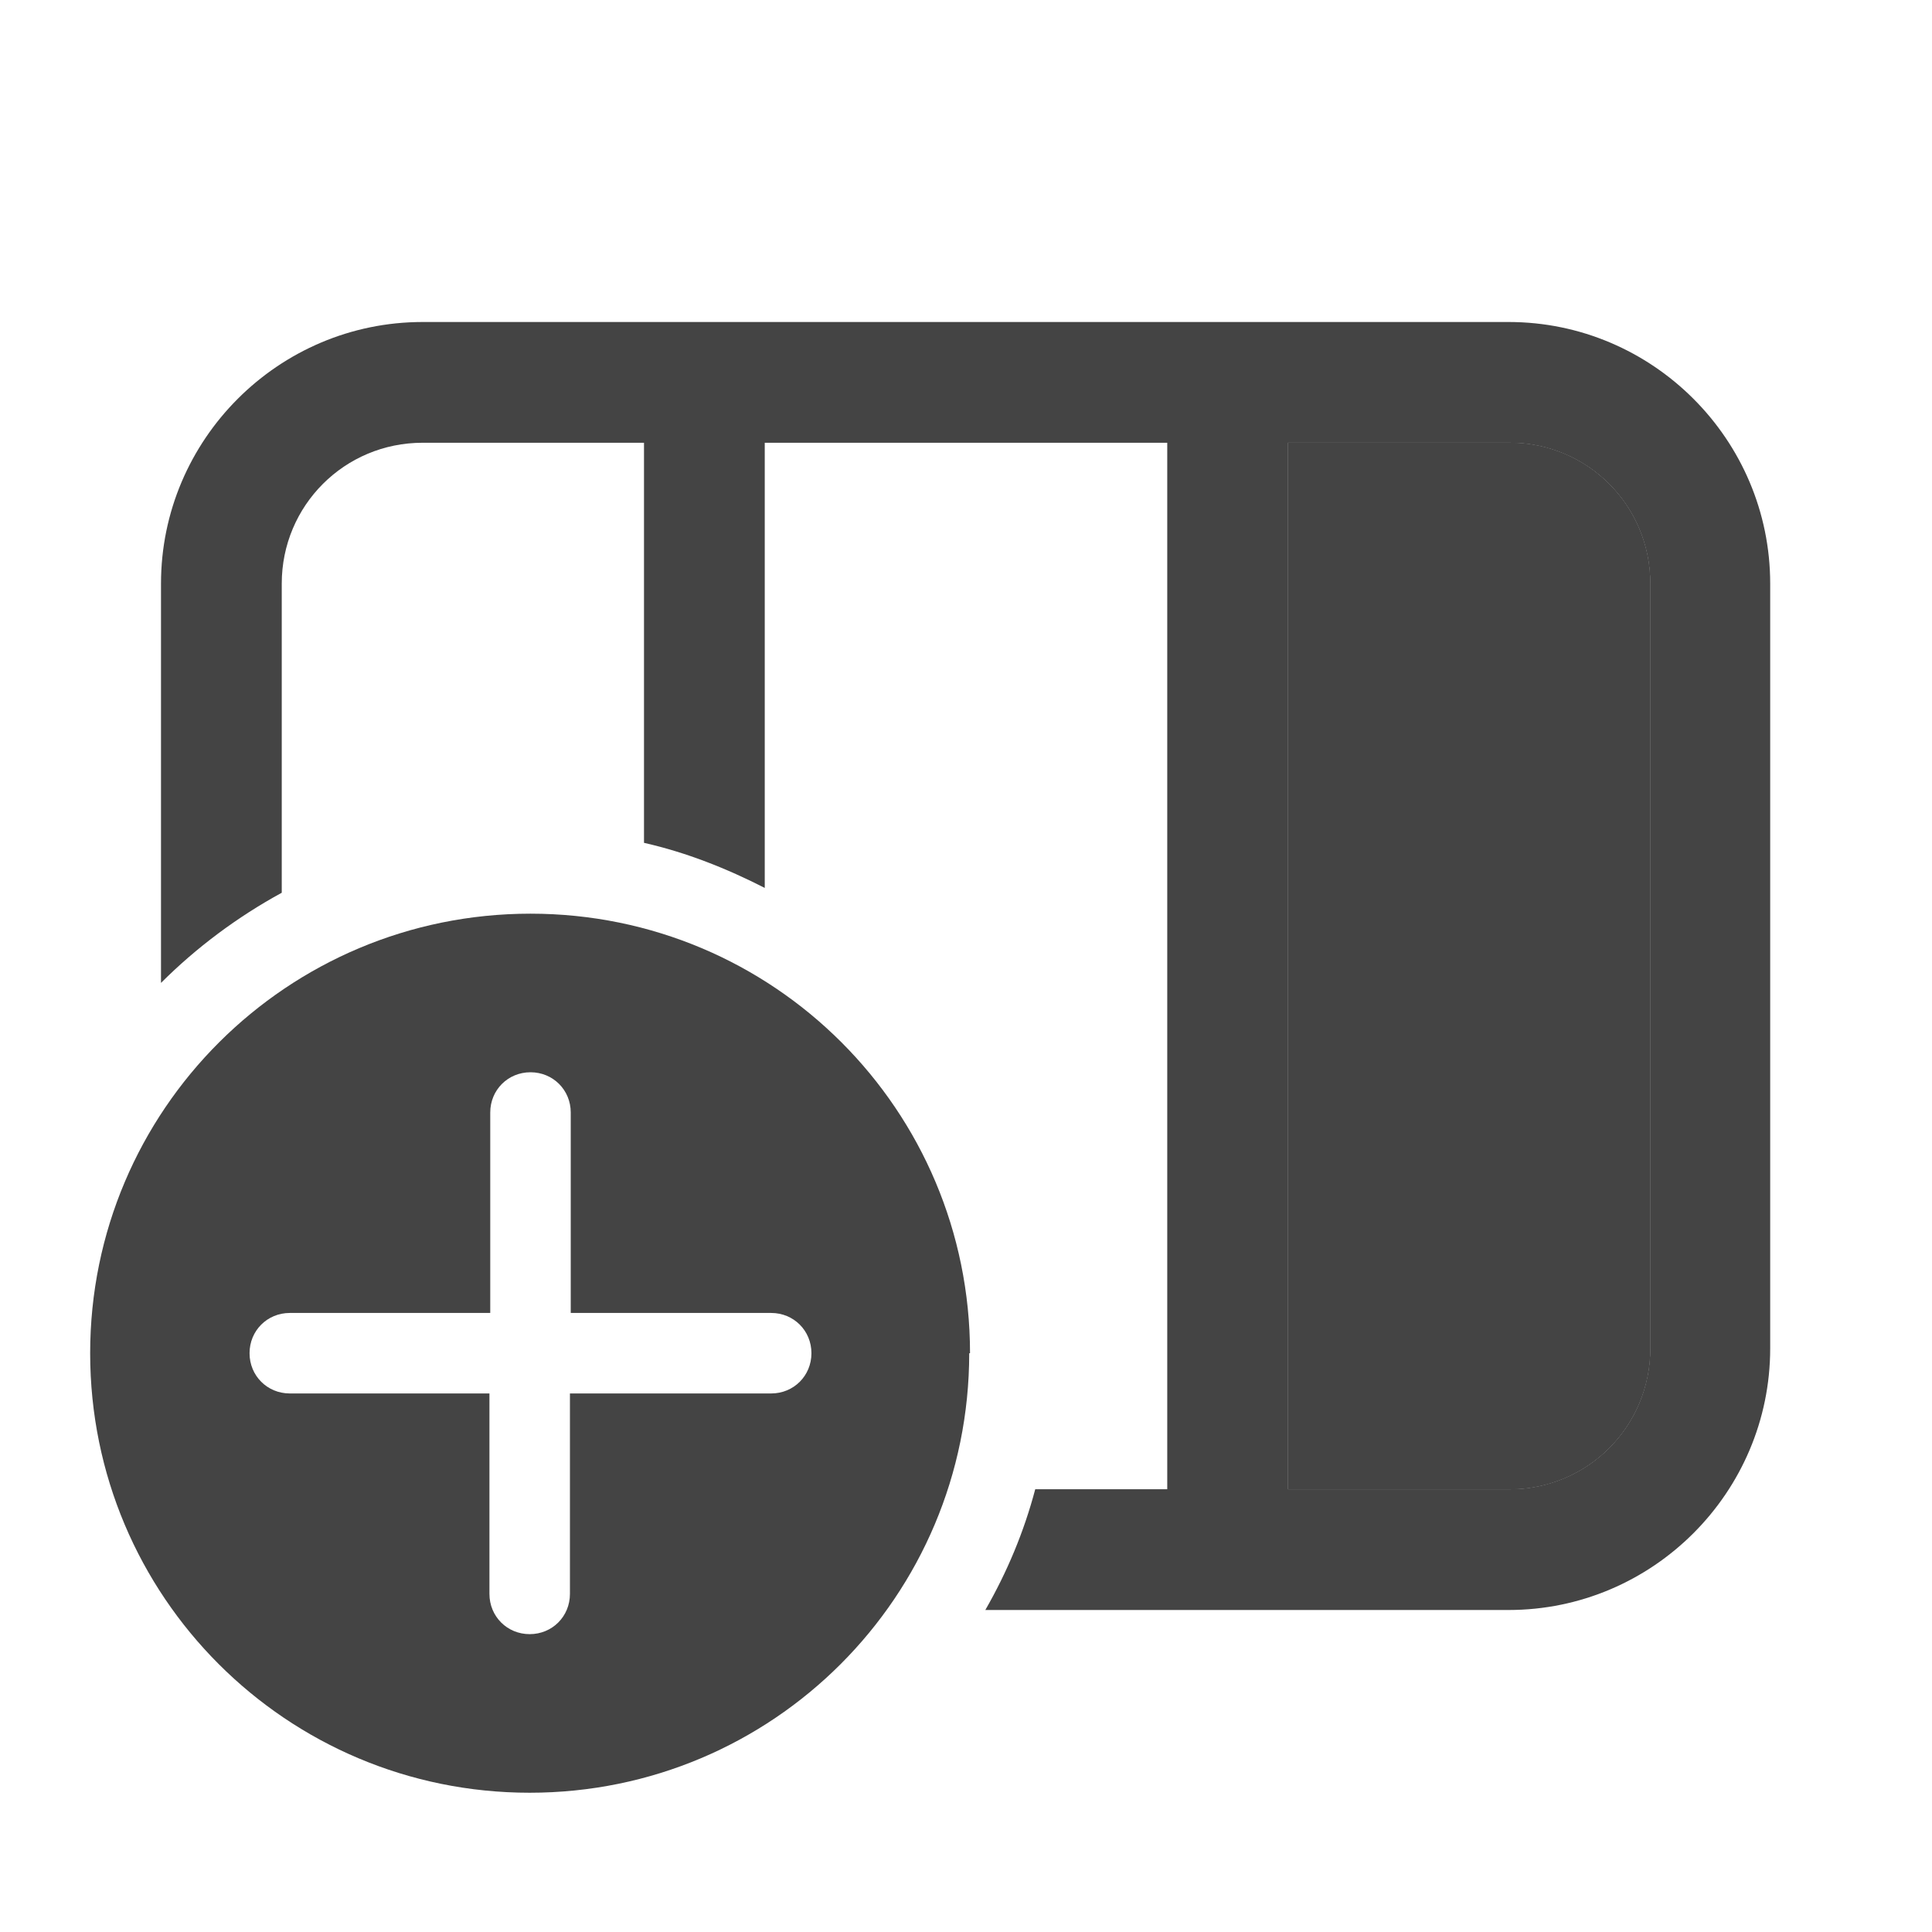 <svg fill="none" viewBox="0 0 24 24" xmlns="http://www.w3.org/2000/svg"><path fill="#444444" d="M12.05,16.81c0-3.02-2.44-5.46-5.46-5.46S1.12,13.79,1.12,16.81s2.44,5.46,5.46,5.46,5.46-2.44,5.46-5.46Zm-4.97,.5v2.49c0,.28-.22,.5-.5,.5s-.5-.22-.5-.5v-2.49H3.6c-.28,0-.5-.22-.5-.5,0-.28,.22-.5,.5-.5h2.49v-2.49c0-.28,.22-.5,.5-.5s.5,.22,.5,.5v2.49s2.49,0,2.49,0c.28,0,.5,.22,.5,.5s-.22,.5-.5,.5c0,0-2.49,0-2.49,0Z"/><path fill="#444444" d="M18.75,5.5h-2.75v13h2.75c.97,0,1.75-.78,1.75-1.75V7.25c0-.97-.78-1.75-1.75-1.75Z"/><g><path fill="#444444" d="M18.75,5.5h-2.75v13h2.75c.97,0,1.75-.78,1.75-1.75V7.25c0-.97-.78-1.75-1.75-1.75Z"/><path fill="#444444" d="M18.75,4H5.25c-1.79,0-3.25,1.46-3.25,3.25v4.96c.44-.44,.95-.82,1.5-1.12v-3.84c0-.97,.78-1.75,1.75-1.75h2.75v4.97c.53,.12,1.03,.32,1.5,.56V5.5h5v13h-1.64c-.14,.53-.35,1.03-.62,1.5h6.5c1.79,0,3.25-1.46,3.25-3.25V7.25c0-1.79-1.46-3.25-3.25-3.25Zm1.75,12.75c0,.97-.78,1.75-1.75,1.75h-2.75V5.5h2.75c.97,0,1.75,.78,1.75,1.75v9.5Z"/></g></svg>